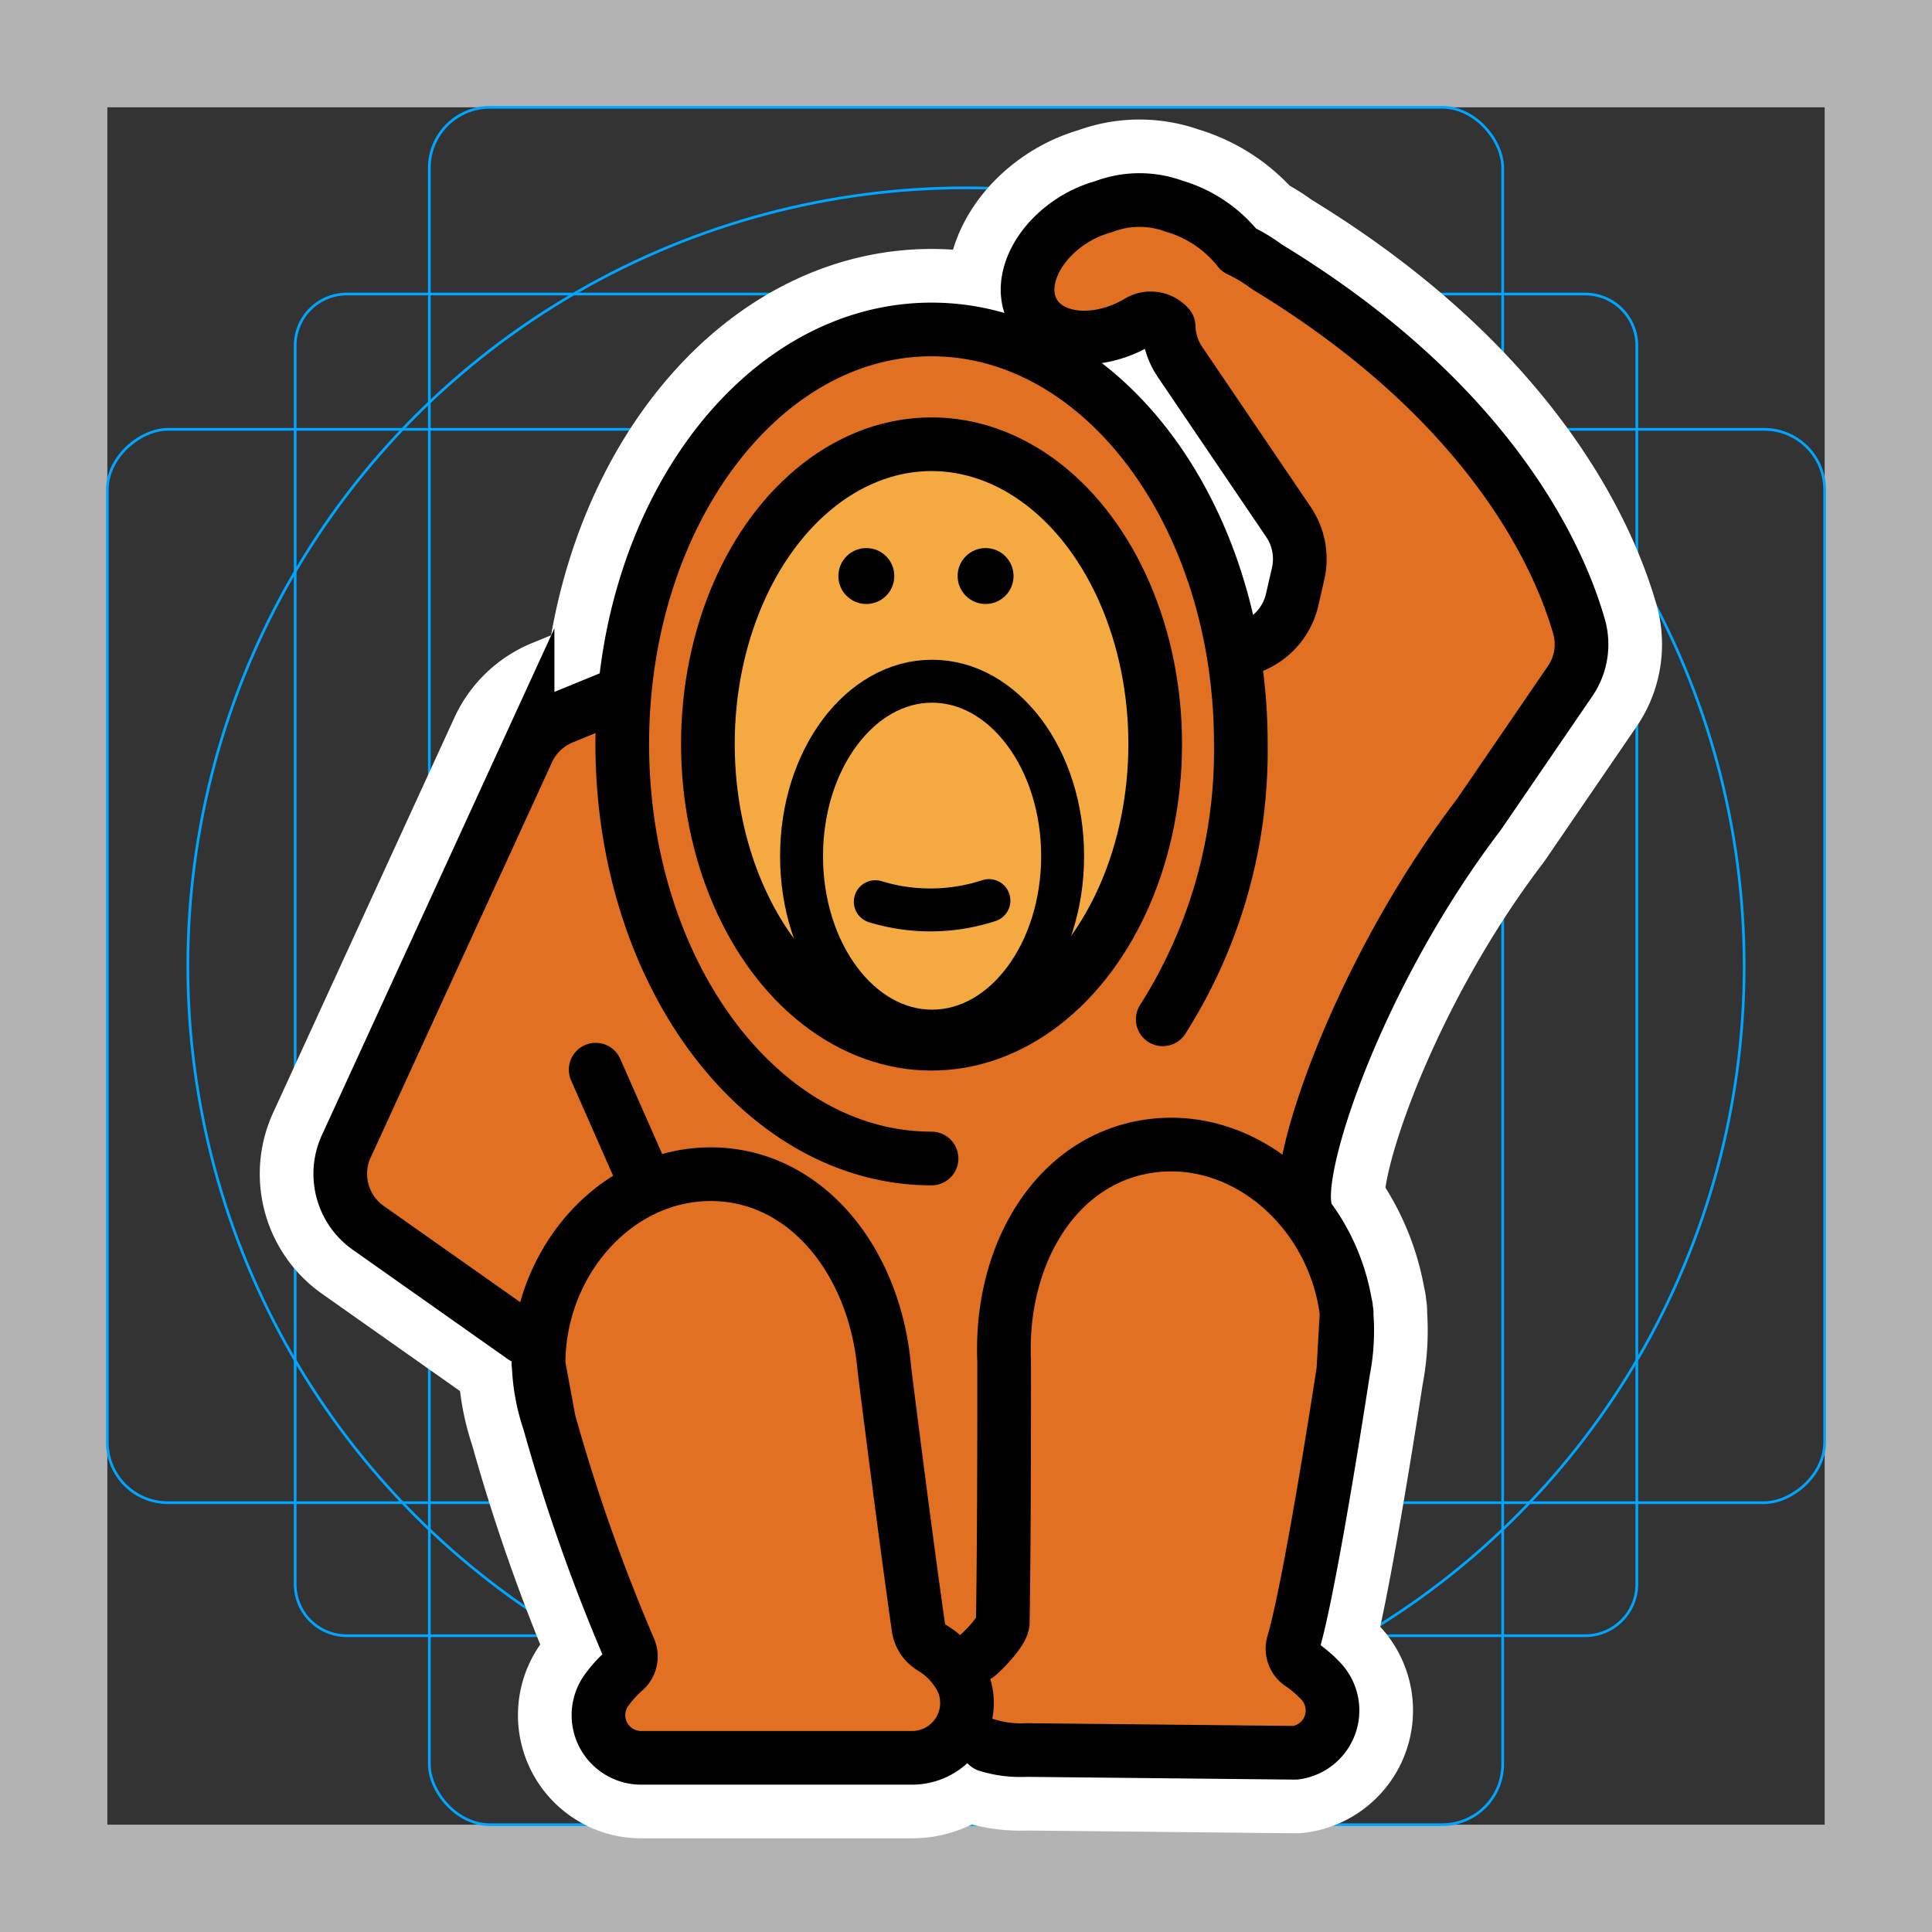 <svg viewBox="0 0 72 72" xmlns="http://www.w3.org/2000/svg"><rect x="0" y="0" width="72" height="72" fill="#333333" stroke="none"/><path fill="#b3b3b3" d="M68 4v64H4V4h64m4-4H0v72h72V0z"/><path fill="none" stroke="#00a5ff" stroke-miterlimit="10" stroke-width=".1" d="M12.923 10.958h46.154A1.923 1.923 0 0161 12.881v46.154a1.923 1.923 0 01-1.923 1.923H12.923A1.923 1.923 0 0111 59.035V12.881a1.923 1.923 0 011.923-1.923z"/><rect x="16" y="4" rx="2.254" width="40" height="64" fill="none" stroke="#00a5ff" stroke-miterlimit="10" stroke-width=".1"/><rect x="16" y="4" rx="2.254" width="40" height="64" transform="rotate(90 36 36)" fill="none" stroke="#00a5ff" stroke-miterlimit="10" stroke-width=".1"/><circle cx="36" cy="36" r="29" fill="none" stroke="#00a5ff" stroke-miterlimit="10" stroke-width=".1"/><g stroke-linecap="round" stroke-miterlimit="10" stroke-width="6" stroke="#fff" fill="none" stroke-linejoin="round"><ellipse cx="34.736" cy="31.907" rx="4.865" ry="6.52"/><circle cx="32.286" cy="21.467" r="1.042"/><circle cx="36.73" cy="21.467" r="1.042"/><path d="M32.62 33.604a7.024 7.024 0 004.234-.041m-17.35 16.272l-5.78-4.076a2.463 2.463 0 01-.819-3.039l6.756-14.726a2.462 2.462 0 011.303-1.252l2.094-.858m25.559 18.998c-.252-1.883 2.146-8.817 6.494-14.524h0l3.398-4.967a2.42 2.42 0 00.337-2.04c-.695-2.438-3.17-8.268-11.623-13.402a6.047 6.047 0 00-1.052-.633 4.784 4.784 0 00-2.422-1.634 3.74 3.74 0 00-2.621.02 4.31 4.31 0 00-.986.41c-1.52.877-2.247 2.462-1.625 3.54s2.358 1.24 3.877.361c.016-.009-.015.01 0 0a.887.887 0 011.158.154 2.449 2.449 0 00.415 1.31l4.049 5.973a2.463 2.463 0 01.361 1.933l-.222.966a2.463 2.463 0 01-1.912 1.863"/><path d="M34.716 43.174c-6.366 0-11.526-6.917-11.526-15.448s5.16-15.448 11.526-15.448 11.526 6.916 11.526 15.448a18.652 18.652 0 01-2.91 10.261m-19.416 5.771L22.2 39.864m-1.738 13.102a67.615 67.615 0 002.987 8.48.687.687 0 01-.168.8 4.393 4.393 0 00-.692.763 1.59 1.59 0 001.304 2.5h10.074a2.047 2.047 0 001.928-2.796 2.895 2.895 0 00-1.154-1.3 1.06 1.06 0 01-.509-.734c-.524-3.655-1.275-9.66-1.275-9.66-.34-4.018-2.925-7.26-6.47-7.26-3.504 0-6.347 3.201-6.415 6.929a7.255 7.255 0 00.39 2.279l-.397-2.144c0-.045.006-.09.007-.135 0-.025-.007-.049-.007-.074"/><ellipse cx="34.716" cy="27.726" rx="8.335" ry="11.171"/><path d="M36.44 61.684c.244-.202.926-.908.931-1.225.061-3.692.05-9.744.05-9.744-.168-4.028 1.99-7.57 5.507-8.015 3.476-.44 6.699 2.378 7.235 6.068a7.715 7.715 0 01-.101 2.31l.124-2.176c-.006-.045-.017-.089-.023-.134-.003-.025 0-.05-.003-.074m-.098 2.384c-.669 4.332-1.43 8.702-1.863 10.157a.686.686 0 00.268.773 4.399 4.399 0 01.782.67 1.59 1.59 0 01-.98 2.643l-10.028-.103a4.193 4.193 0 01-1.447-.18"/></g><g fill="#e27022"><path d="M20.462 52.966a68.731 68.731 0 002.89 8.258 1.06 1.06 0 01-.248 1.185 4.248 4.248 0 00-.683.857 1.483 1.483 0 001.272 2.242h11.123a1.12 1.12 0 001.124-1.135 3.672 3.672 0 00-1.103-2.893 1.524 1.524 0 01-.633-.999c-.523-3.669-1.246-9.463-1.246-9.463-.34-4.018-2.926-7.26-6.471-7.26-3.504 0-6.347 3.201-6.415 6.93a7.255 7.255 0 00.39 2.278l-.396-2.144c0-.045.005-.09.006-.135 0-.025-.006-.049-.006-.074m30.322.497c-.65 4.11-1.41 8.388-1.86 9.917a1.06 1.06 0 00.391 1.146 4.25 4.25 0 01.783.767 1.483 1.483 0 01-.988 2.38l-11.04-.008a1.12 1.12 0 01-1.254-.99 3.672 3.672 0 01.741-3.005 1.524 1.524 0 00.506-1.069c.07-3.706.08-9.545.08-9.545-.152-4.03 2.017-7.563 5.536-7.996 3.478-.428 6.69 2.402 7.213 6.094a7.254 7.254 0 01-.109 2.309l.132-2.176c-.005-.045-.016-.088-.023-.133-.003-.025 0-.05-.002-.075"/><path d="M58.835 23.313c-.71-2.461-3.203-8.257-11.612-13.364a2.347 2.347 0 00-1.246-.336 3.554 3.554 0 00-2.228-1.931 3.74 3.74 0 00-2.621.02 4.31 4.31 0 00-.986.41c-1.52.877-2.247 2.462-1.625 3.54s2.358 1.24 3.877.362l.044-.03a4.289 4.289 0 001.114.182 2.449 2.449 0 00.415 1.31l4.049 5.974a2.463 2.463 0 01.361 1.933l-.222.966a2.462 2.462 0 01-2.71 1.891l-3-.38a2.468 2.468 0 00-.417-.017l-15.218.66a2.462 2.462 0 00-.827.181l-5.019 2.058a2.463 2.463 0 00-1.304 1.252L12.905 42.72a2.463 2.463 0 00.82 3.04l6.89 4.86a2.462 2.462 0 002.86-.016l3.733-6.846s5.8 0 6.128 10.235c.096 3 .293 6.97 1.377 7.403 0 0 2.645 1.222 2.677-2.368s-.19-8.682.164-10.436c1.667-8.272 8.688-5.322 8.688-5.322.032-.414 3.083 1.993 2.917 1.612-.753-1.74-1.158-7.483 5.492-13.937a2.287 2.287 0 00.298-.35l3.558-5.2a2.46 2.46 0 00.328-2.082z"/><ellipse cx="34.716" cy="27.726" rx="11.526" ry="15.448"/></g><ellipse cx="34.716" cy="27.726" rx="8.335" ry="11.171" fill="#f4aa41"/><g><ellipse cx="34.736" cy="31.907" rx="4.865" ry="6.52" fill="none" stroke="#000" stroke-miterlimit="10" stroke-width="1.6"/><circle cx="32.286" cy="21.467" r="1.042"/><circle cx="36.73" cy="21.467" r="1.042"/><path fill="none" stroke="#000" stroke-linecap="round" stroke-miterlimit="10" stroke-width="1.6" d="M32.62 33.604a7.024 7.024 0 004.234-.041"/><g fill="none" stroke="#000" stroke-width="2"><path stroke-linecap="round" stroke-miterlimit="10" d="M19.504 49.835l-5.78-4.076a2.463 2.463 0 01-.819-3.039l6.756-14.726a2.462 2.462 0 011.303-1.252l2.094-.858"/><path stroke-linecap="round" stroke-linejoin="round" d="M48.617 44.882c-.252-1.883 2.146-8.817 6.494-14.524h0l3.398-4.967a2.42 2.42 0 00.337-2.04c-.695-2.438-3.17-8.268-11.623-13.402a6.047 6.047 0 00-1.052-.633 4.784 4.784 0 00-2.422-1.634 3.74 3.74 0 00-2.621.02 4.31 4.31 0 00-.986.41c-1.52.877-2.247 2.462-1.625 3.54s2.358 1.24 3.877.361c.016-.009-.015.01 0 0a.887.887 0 011.158.154 2.449 2.449 0 00.415 1.31l4.049 5.973a2.463 2.463 0 01.361 1.933l-.222.966a2.463 2.463 0 01-1.912 1.863"/><path stroke-linecap="round" stroke-miterlimit="10" d="M34.716 43.174c-6.366 0-11.526-6.917-11.526-15.448s5.16-15.448 11.526-15.448 11.526 6.916 11.526 15.448a18.652 18.652 0 01-2.91 10.261m-19.416 5.771L22.2 39.864"/><path stroke-linecap="round" stroke-linejoin="round" d="M20.462 52.966a67.615 67.615 0 002.987 8.48.687.687 0 01-.168.8 4.393 4.393 0 00-.692.763 1.59 1.59 0 001.304 2.5h10.074a2.047 2.047 0 001.928-2.796 2.895 2.895 0 00-1.154-1.3 1.06 1.06 0 01-.509-.734c-.524-3.655-1.275-9.66-1.275-9.66-.34-4.018-2.925-7.26-6.47-7.26-3.504 0-6.347 3.201-6.415 6.929a7.255 7.255 0 00.39 2.279l-.397-2.144c0-.045.006-.09.007-.135 0-.025-.007-.049-.007-.074"/><ellipse cx="34.716" cy="27.726" rx="8.335" ry="11.171" stroke-miterlimit="10"/><path d="M36.44 61.684c.244-.202.926-.908.931-1.225.061-3.692.05-9.744.05-9.744-.168-4.028 1.99-7.57 5.507-8.015 3.476-.44 6.699 2.378 7.235 6.068a7.715 7.715 0 01-.101 2.31l.124-2.176c-.006-.045-.017-.089-.023-.134-.003-.025 0-.05-.003-.074m-.098 2.384c-.669 4.332-1.43 8.702-1.863 10.157a.686.686 0 00.268.773 4.399 4.399 0 01.782.67 1.59 1.59 0 01-.98 2.643l-10.028-.103a4.193 4.193 0 01-1.447-.18" stroke-linecap="round" stroke-linejoin="round"/></g></g></svg>